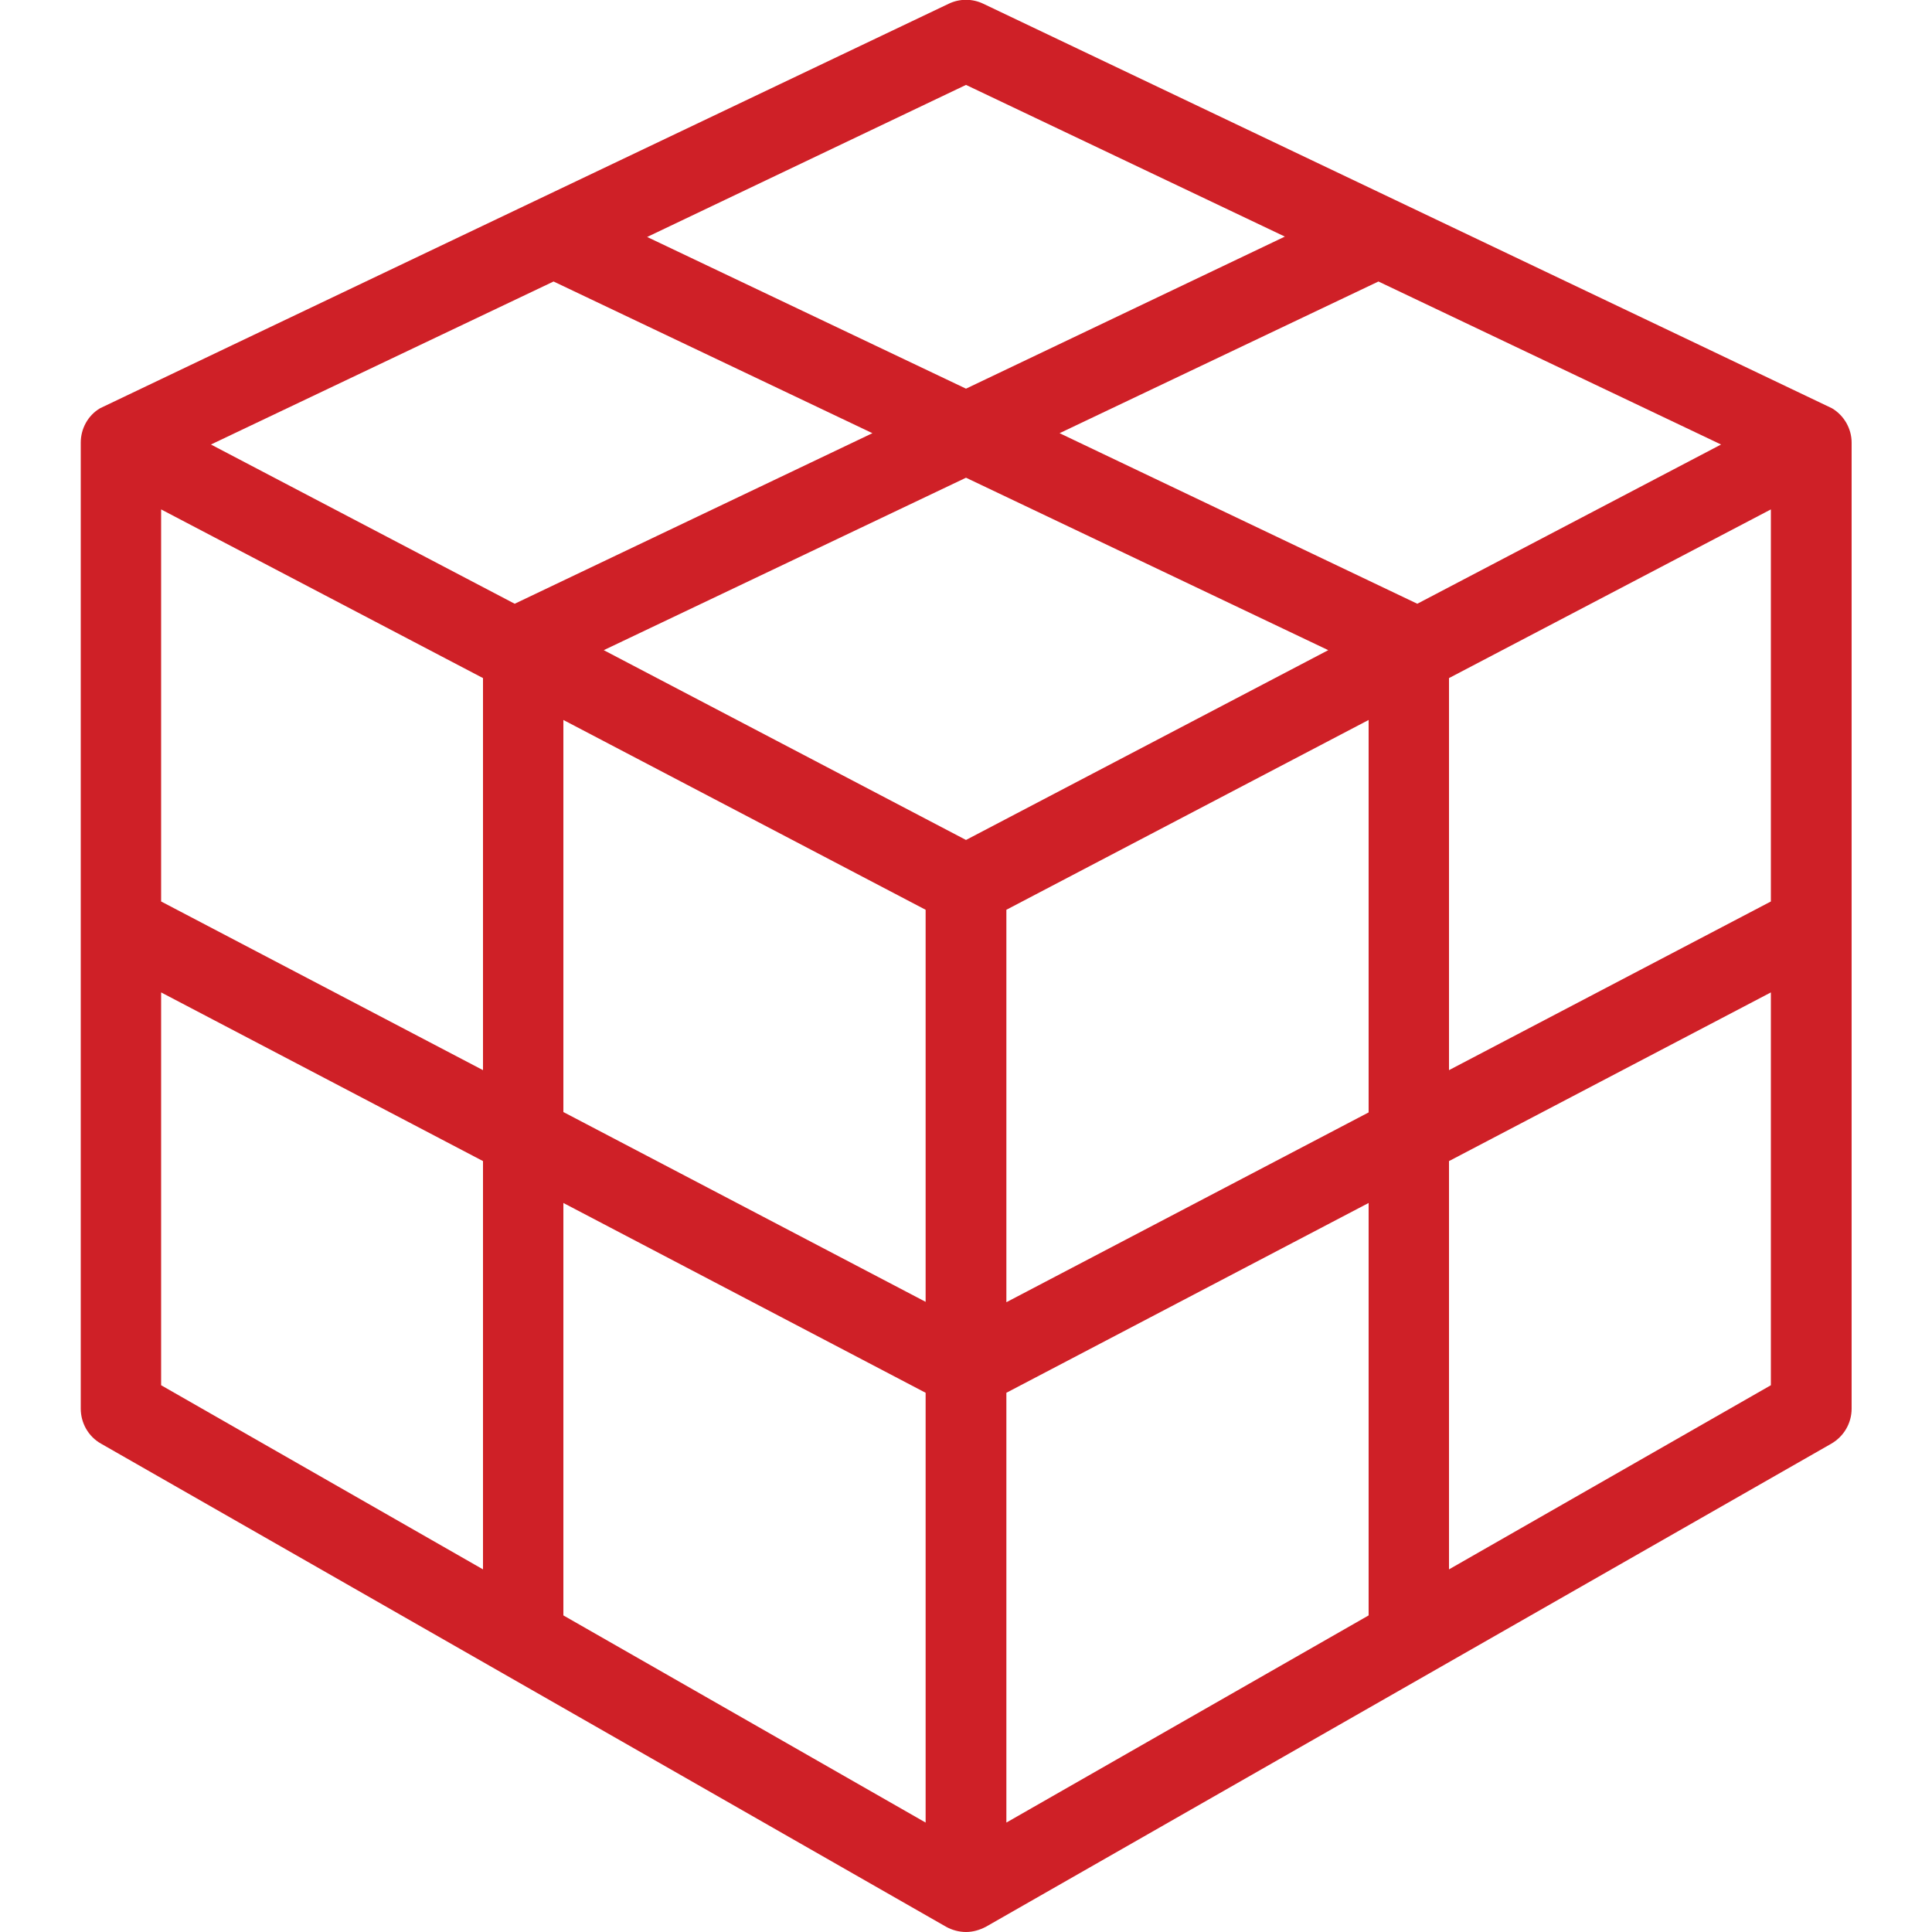 <?xml version="1.0" encoding="utf-8"?>
<!-- Generator: Adobe Illustrator 23.0.2, SVG Export Plug-In . SVG Version: 6.00 Build 0)  -->
<svg version="1.1" id="Capa_1" xmlns="http://www.w3.org/2000/svg" xmlns:xlink="http://www.w3.org/1999/xlink" x="0px" y="0px"
	 viewBox="0 0 512 512" style="enable-background:new 0 0 512 512;" xml:space="preserve">
<style type="text/css">
	.st0{fill:#CF2027;}
</style>
<g>
	<g>
		<path class="st0" d="M485.5,108.2C485.2,108,260.6,1,260.6,1c-2.9-1.4-6.3-1.4-9.2,0c0,0-224.6,107-224.9,107.2
			c-3.2,1.9-5.1,5.4-5.1,9.1v256c0,3.8,2,7.4,5.4,9.3l223.9,128c0,0,0,0,0,0c0,0,0,0,0,0l0,0l0,0c1.6,0.9,3.5,1.4,5.3,1.4
			c1.8,0,3.6-0.5,5.3-1.4l224-128c3.3-1.9,5.4-5.4,5.4-9.3v-256C490.7,113.6,488.7,110.1,485.5,108.2z M256,22.5l84.5,40.2L256,103
			l-84.5-40.2L256,22.5z M128,415.9l-85.3-48.8V263l85.3,44.7V415.9z M128,283.6l-85.3-44.7V135l85.3,44.7V283.6z M55.9,117.8
			l90.8-43.2l84.5,40.2l-94.8,45.2L55.9,117.8z M245.3,483l-96-54.9V318.8l96,50.3V483z M245.3,345l-96-50.3V190.8l96,50.3V345z
			 M256,222.6l-96-50.3l96-45.7l96,45.7L256,222.6z M362.7,428.1l-96,54.9V369.1l96-50.3V428.1z M362.7,294.8l-96,50.3V241.1
			l96-50.3V294.8z M280.8,114.8l84.5-40.2l90.8,43.2l-80.5,42.2L280.8,114.8z M469.3,367.1L384,415.9V307.7l85.3-44.7V367.1z
			 M469.3,238.9L384,283.6V179.7l85.3-44.7V238.9z"/>
	</g>
</g>
</svg>
